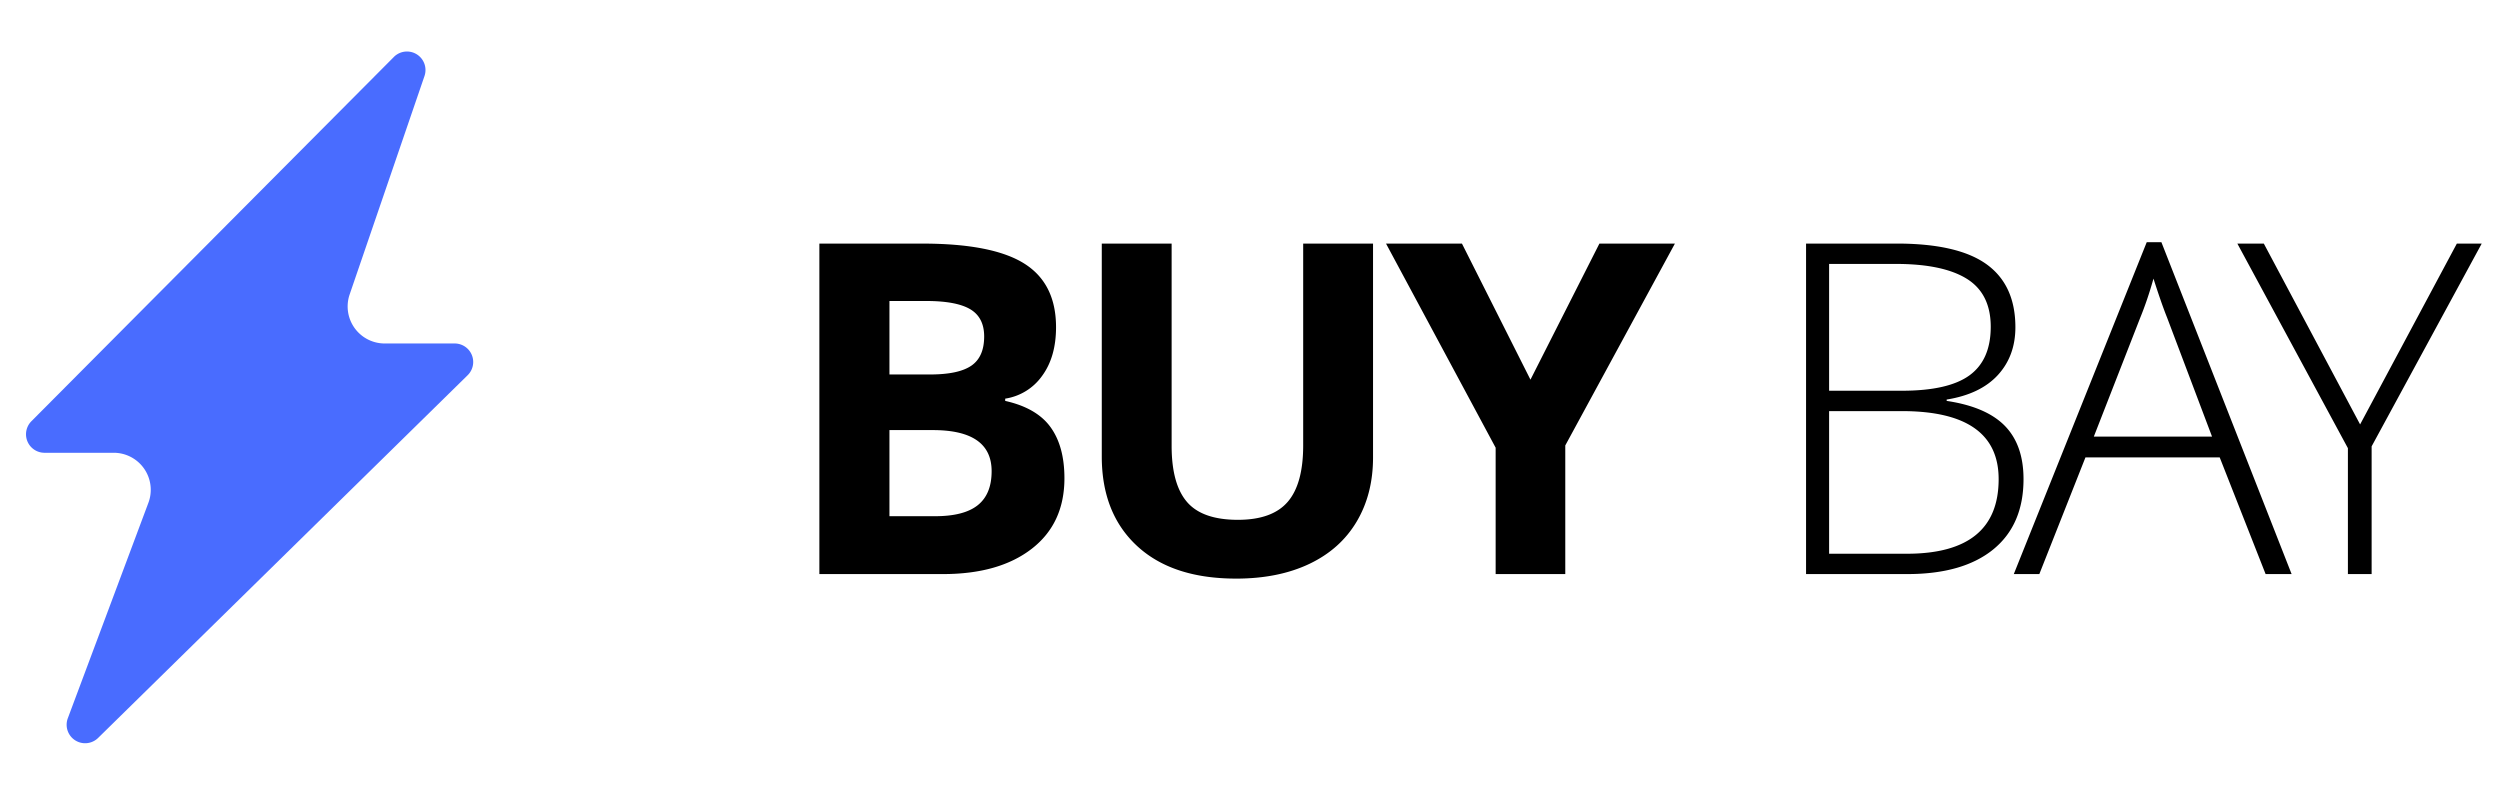 <svg xmlns="http://www.w3.org/2000/svg" viewBox="0 0 135 43"><g fill="none" fill-rule="evenodd"><path fill="currentColor" fill-rule="nonzero" d="M102.996 31c2.002 0 3.548-.444 4.638-1.33 1.09-.888 1.636-2.153 1.636-3.797 0-1.229-.336-2.187-1.007-2.875-.671-.687-1.72-1.137-3.143-1.349v-.073c1.212-.195 2.134-.637 2.765-1.324.63-.688.946-1.549.946-2.582 0-1.514-.517-2.645-1.55-3.394-1.034-.748-2.654-1.123-4.86-1.123h-4.894V31h5.469zm-.293-9.9h-3.931v-6.848h3.601c1.7 0 2.98.269 3.84.806.858.537 1.287 1.4 1.287 2.588 0 1.188-.38 2.06-1.141 2.618-.761.557-1.98.836-3.656.836zm.268 8.801h-4.199V22.2h3.93c3.484 0 5.225 1.225 5.225 3.674 0 2.686-1.652 4.028-4.956 4.028zM110.124 31l2.49-6.299h7.251L122.343 31h1.404l-7.031-17.92h-.793L108.745 31h1.38zm9.326-7.422h-6.384l2.502-6.409c.26-.634.501-1.342.72-2.124.286.896.53 1.595.733 2.1l2.43 6.433zM128.068 31v-6.897l5.945-10.95h-1.343l-5.224 9.766-5.2-9.766h-1.429l5.97 11.048V31h1.281zm-77.145 0c2.019 0 3.616-.456 4.792-1.367 1.176-.912 1.764-2.181 1.764-3.809 0-1.147-.25-2.067-.751-2.759-.5-.691-1.317-1.163-2.448-1.416v-.122a2.996 2.996 0 001.996-1.233c.5-.683.75-1.558.75-2.624 0-1.57-.57-2.716-1.714-3.436-1.144-.72-2.98-1.08-5.512-1.08h-5.554V31h6.677zm-.695-10.779H48.03v-3.967h1.99c1.082 0 1.874.148 2.374.445.5.298.751.788.751 1.471 0 .733-.23 1.258-.69 1.575-.46.317-1.202.476-2.227.476zm.268 7.654H48.03v-4.65h2.344c2.116 0 3.174.74 3.174 2.22 0 .823-.248 1.433-.745 1.832-.496.399-1.265.598-2.307.598zm16.25 3.37c1.523 0 2.841-.265 3.956-.794 1.115-.53 1.967-1.29 2.557-2.283.59-.993.885-2.148.885-3.467V13.153h-3.772v10.901c0 1.384-.278 2.399-.836 3.046-.557.647-1.454.97-2.691.97-1.278 0-2.194-.321-2.747-.964-.553-.643-.83-1.652-.83-3.027V13.153h-3.772v11.5c0 2.042.635 3.651 1.904 4.827 1.27 1.176 3.052 1.764 5.347 1.764zM84.525 31v-6.946l5.92-10.9h-4.077l-3.723 7.348-3.7-7.349h-4.1l5.92 11.023V31h3.76z"/><path fill="#496CFF" d="M21.268 3.077L1.698 22.744a.999.999 0 00.708 1.706H6.14a2 2 0 011.874 2.7l-4.35 11.63a.999.999 0 001.637 1.065l19.952-19.583a1 1 0 00-.7-1.714h-3.78a2 2 0 01-1.892-2.648l4.041-11.793a1 1 0 00-1.655-1.03z"/></g></svg>
